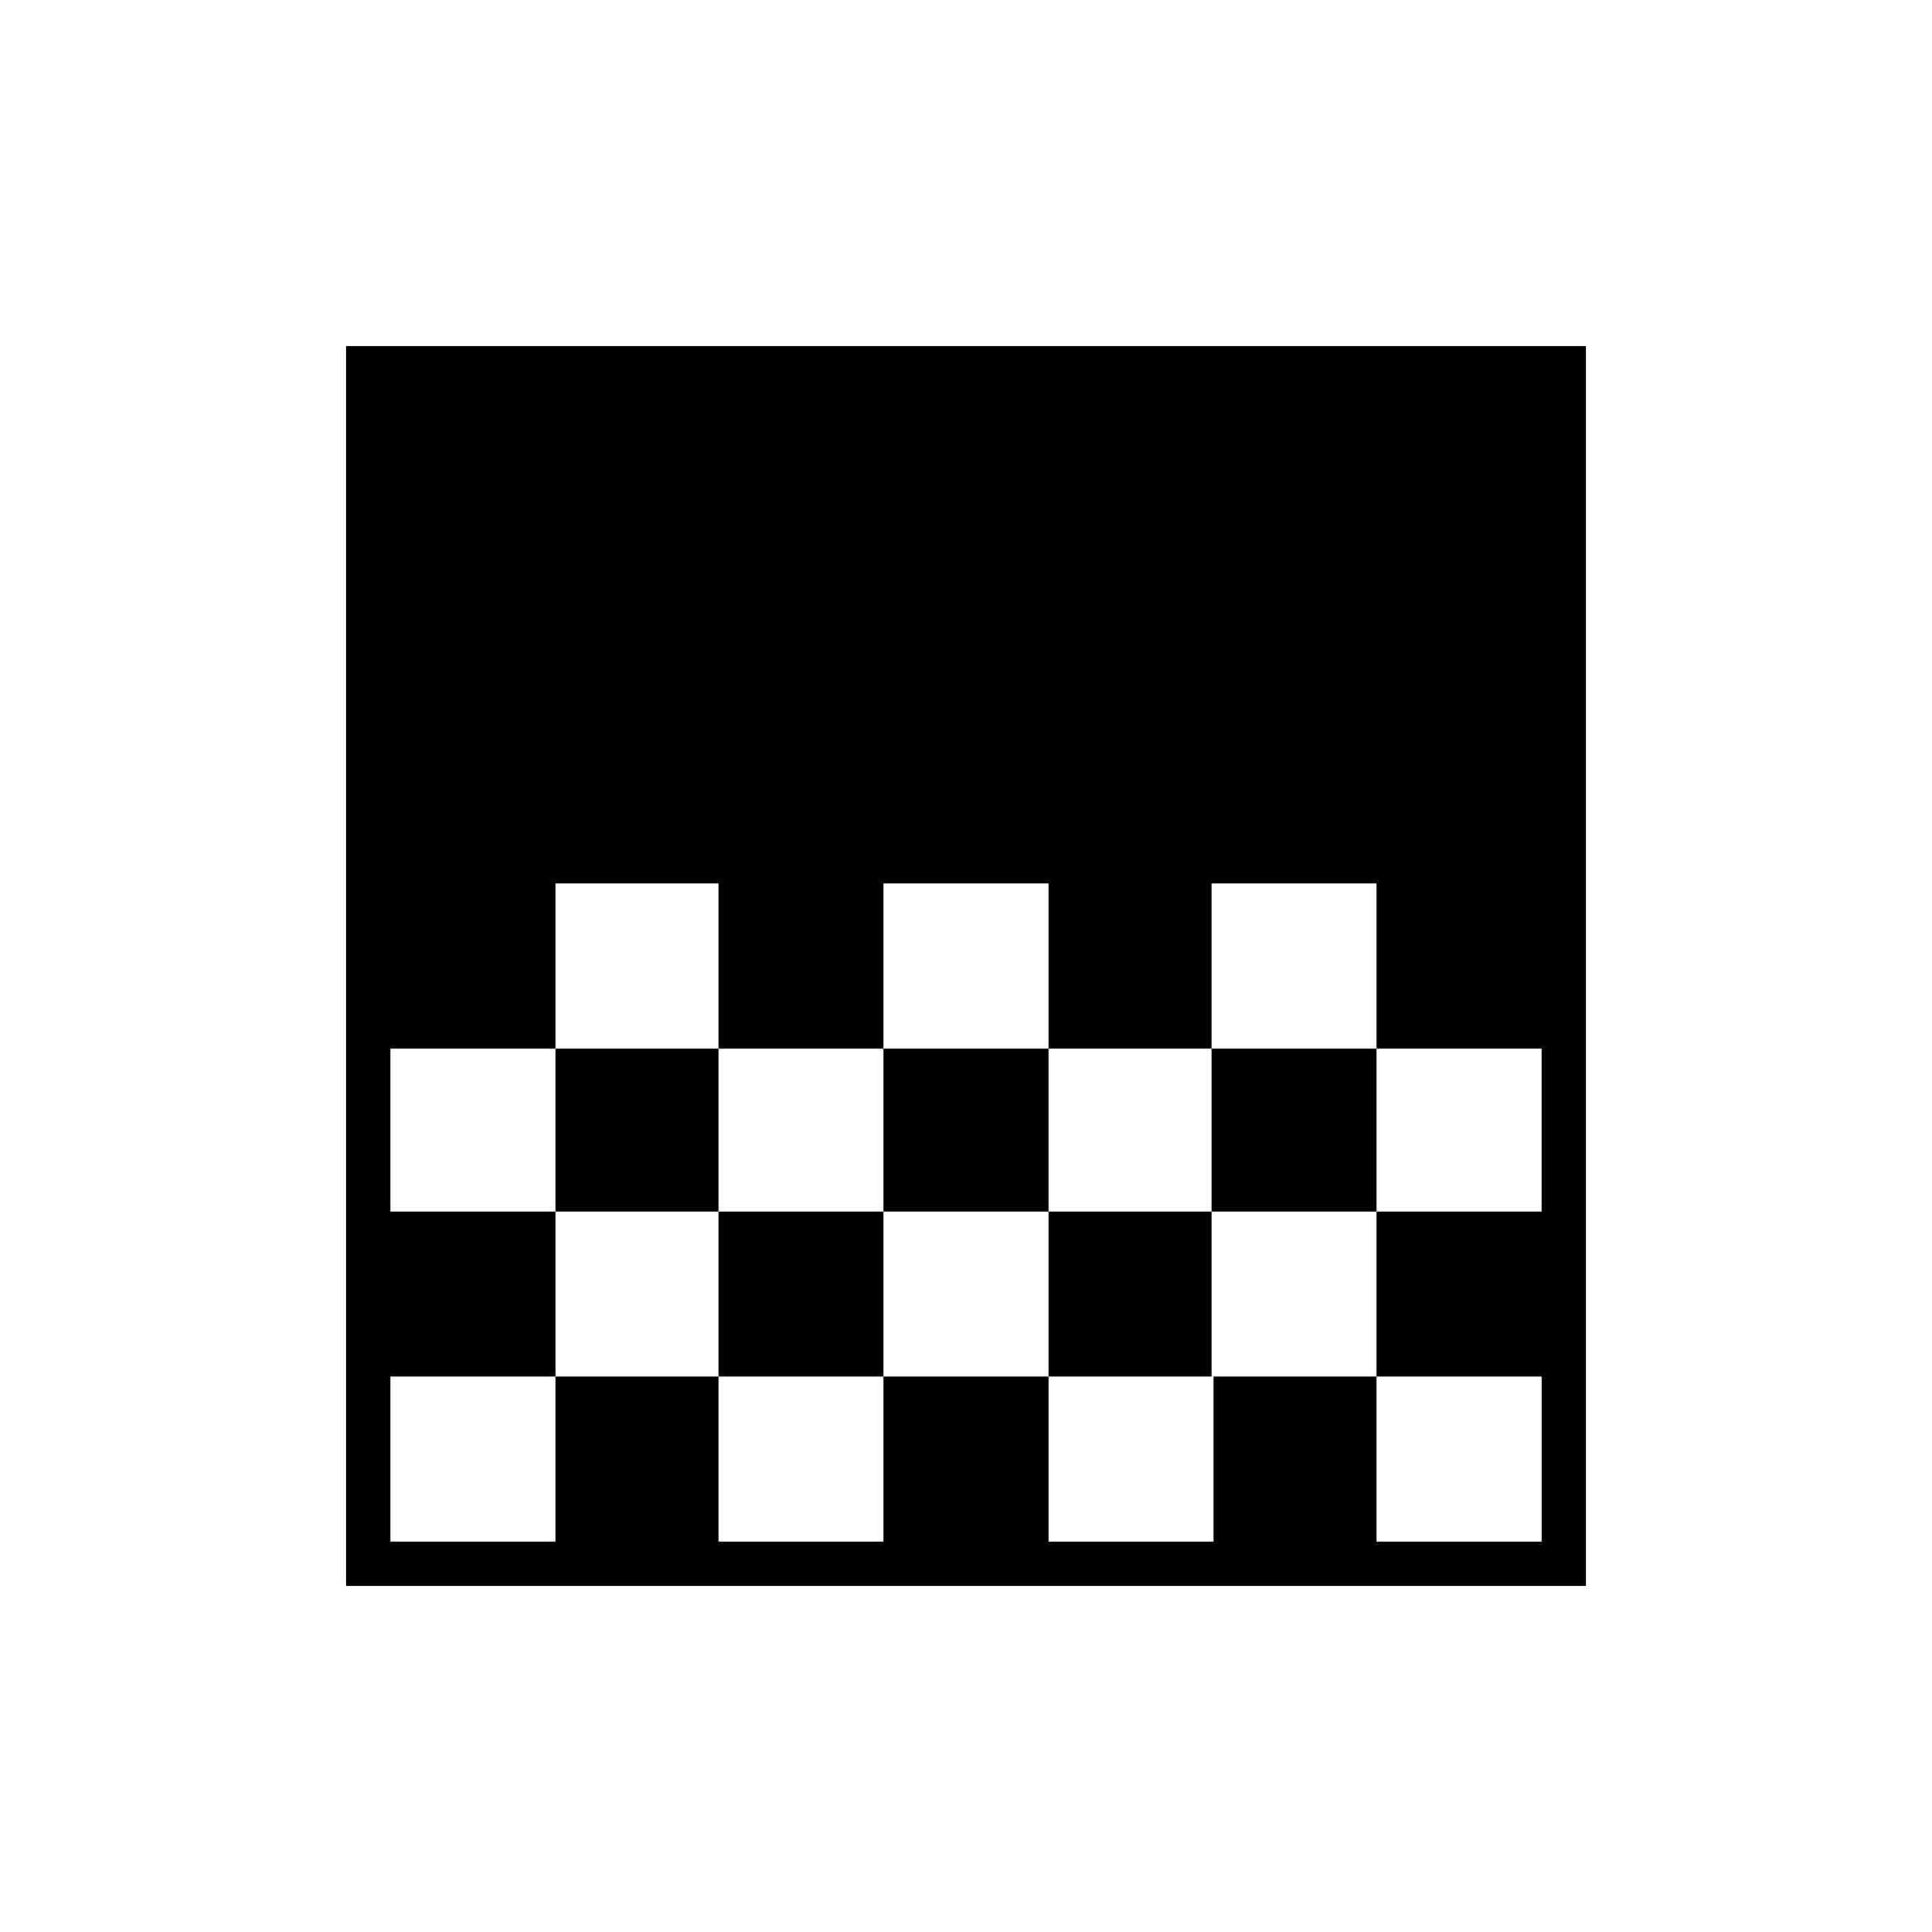 <svg xmlns="http://www.w3.org/2000/svg" height="48" width="48"><path d="M21.95 26.05h4.1v-4.1h-4.1Zm-4.1 4.05h4.1v-4.05h-4.1Zm8.2 0h4.05v-4.05h-4.05Zm4.05-4.05h4.1v-4.1h-4.1Zm-16.3 0h4.05v-4.1H13.8ZM8.6 39.4V8.6h30.8v30.8Zm25.6-9.3h4.1v-4.05h-4.1ZM9.7 38.3h4.1v-4.1h4.05v4.1h4.1v-4.1h4.1v4.1h4.1v-4.1h4.05v4.1h4.1v-4.1h-4.1v-4.1h-4.1v4.1h-4.05v-4.1h-4.1v4.1h-4.1v-4.1H13.8v4.1H9.7Zm0-8.2h4.1v-4.05H9.7Z"/></svg>
